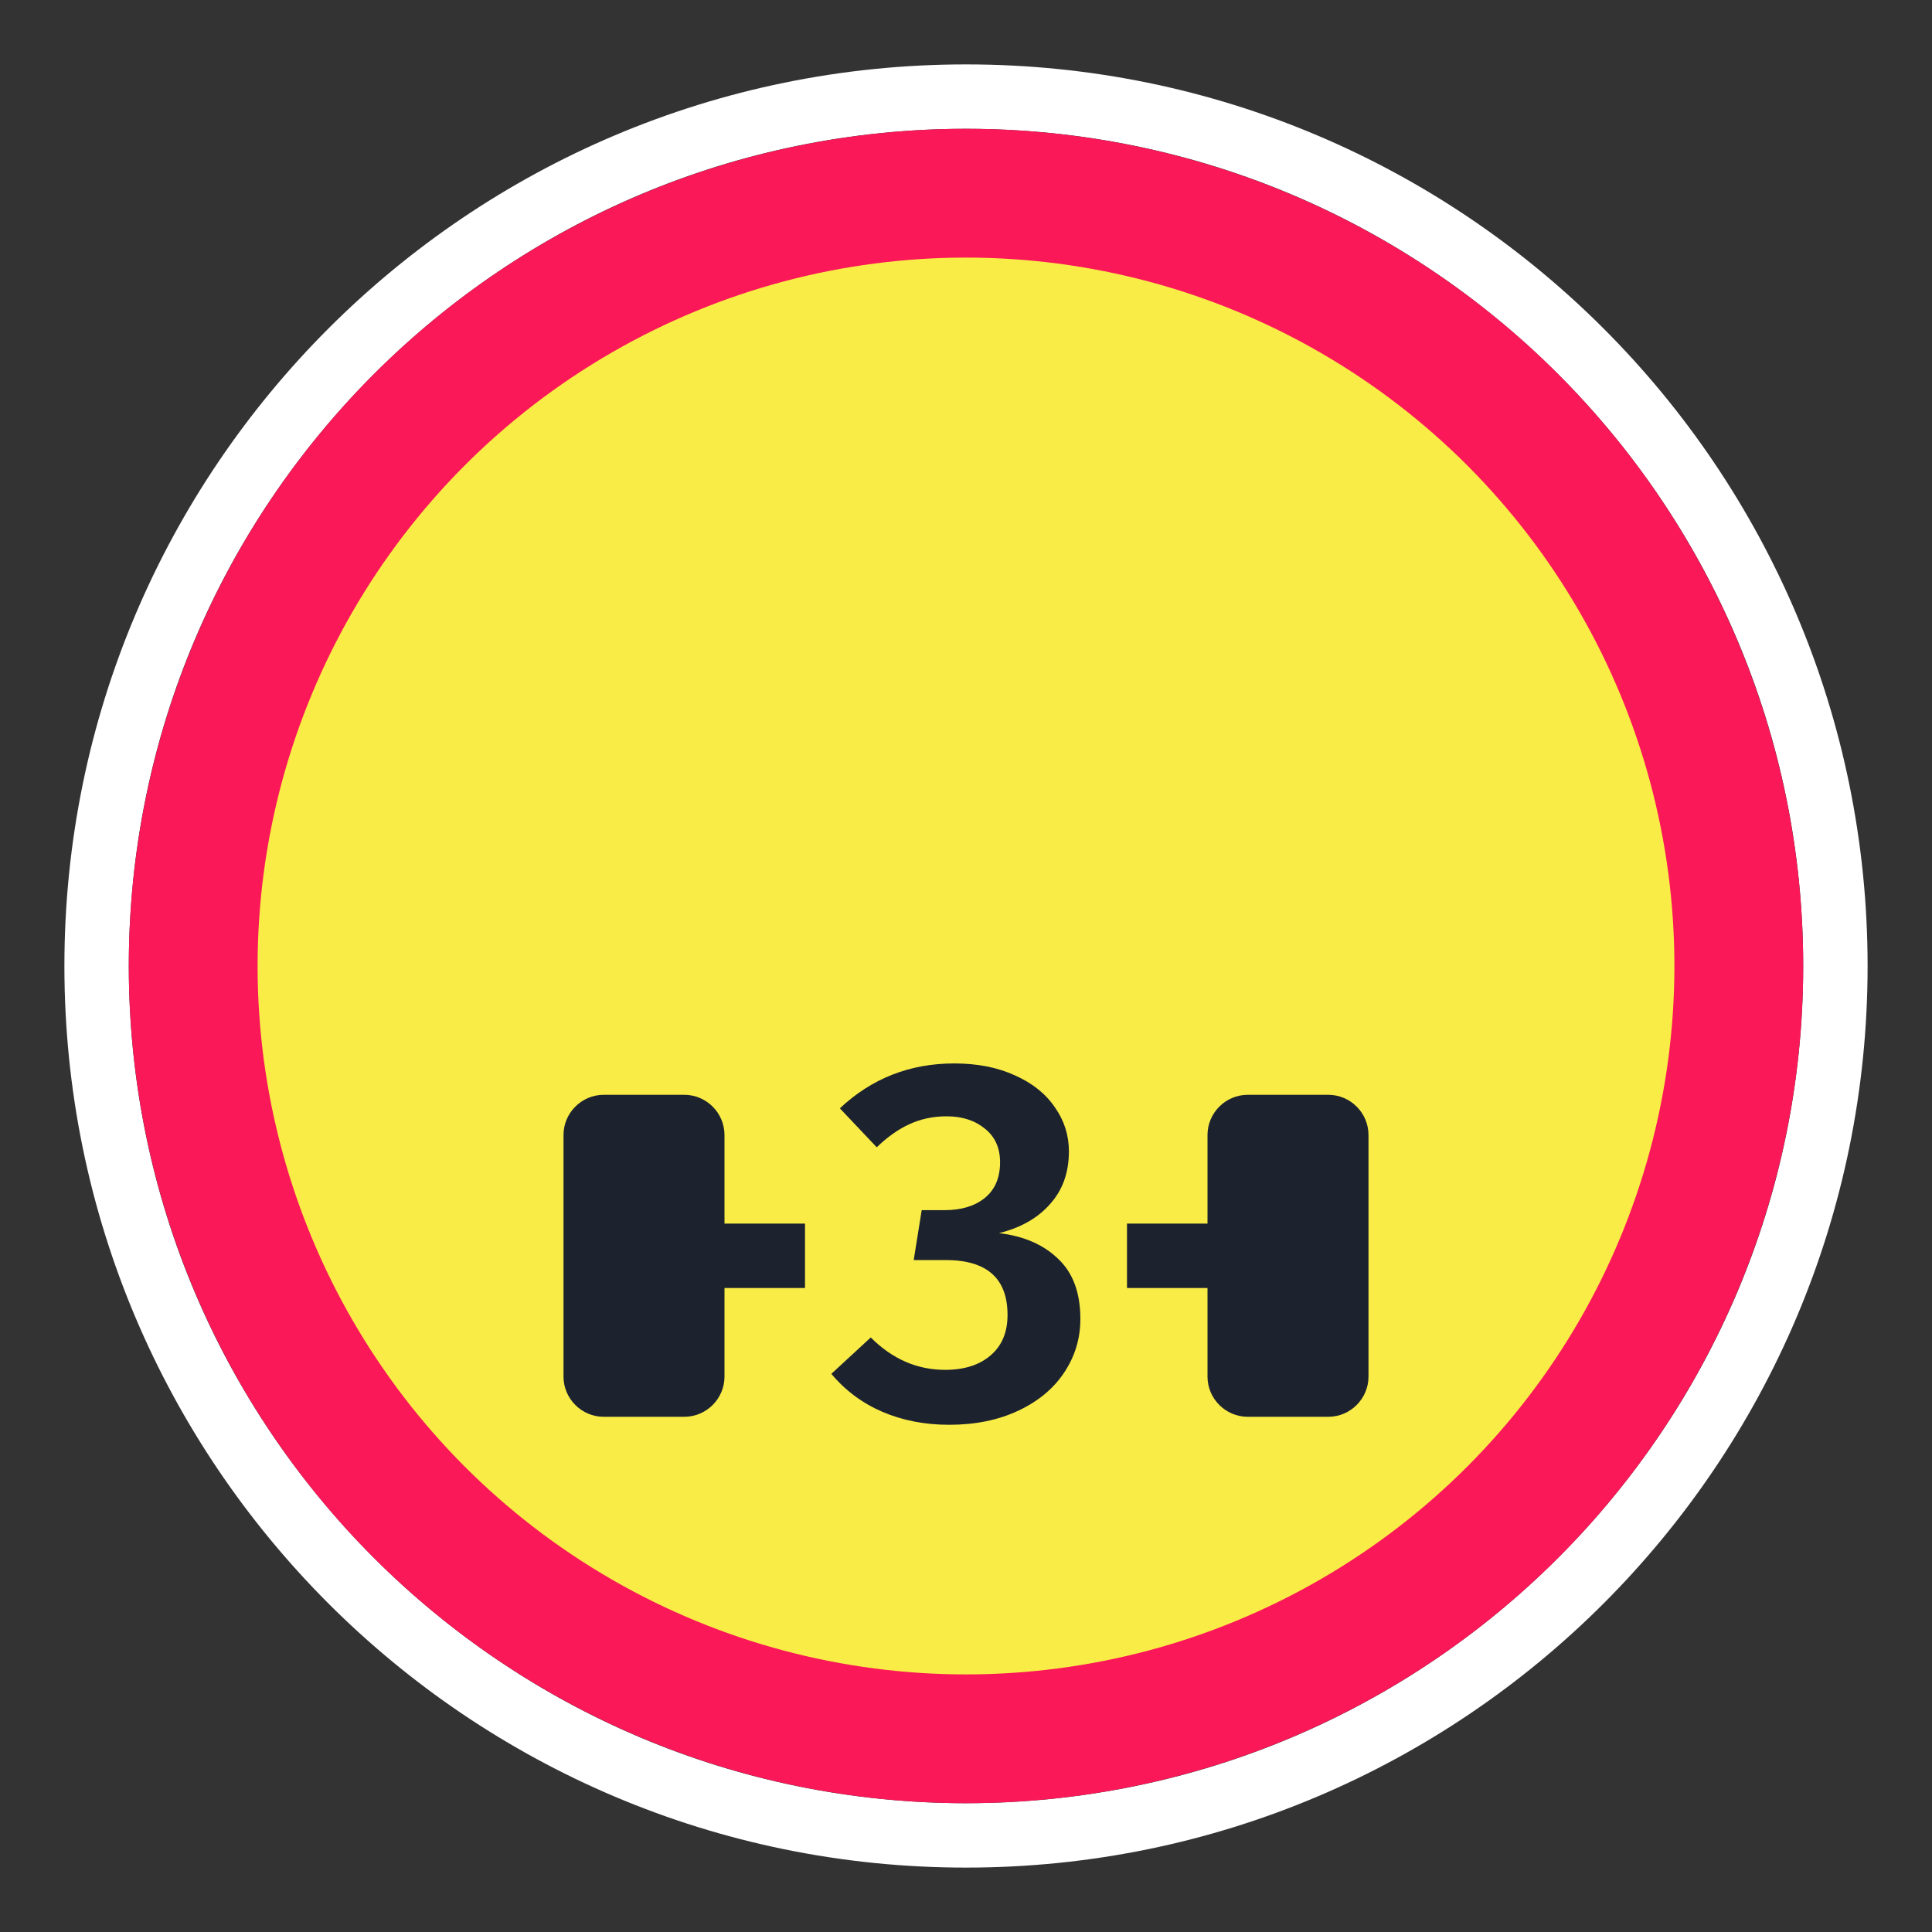 <svg width="30" height="30" viewBox="0 0 30 30" fill="none" xmlns="http://www.w3.org/2000/svg">
<rect x="0" y="0" width="30" height="30" fill="#333333" stroke="none"/>
<path fill-rule="evenodd" clip-rule="evenodd" d="M29 15C29 22.732 22.732 29 15 29C7.268 29 1 22.732 1 15C1 7.268 7.268 1 15 1C22.732 1 29 7.268 29 15ZM15 28C22.18 28 28 22.18 28 15C28 7.82 22.18 2 15 2C7.82 2 2 7.82 2 15C2 22.18 7.82 28 15 28Z" fill="white"/>
<circle cx="15" cy="15" r="13" fill="#FB1858"/>
<circle cx="15" cy="15" r="11" fill="#FAEC47"/>
<path d="M14.816 16.513C15.177 16.513 15.492 16.575 15.761 16.699C16.03 16.818 16.236 16.983 16.381 17.195C16.526 17.402 16.598 17.629 16.598 17.877C16.598 18.208 16.5 18.481 16.304 18.698C16.113 18.915 15.849 19.065 15.513 19.148C15.901 19.194 16.208 19.329 16.435 19.551C16.663 19.768 16.776 20.078 16.776 20.481C16.776 20.786 16.691 21.065 16.521 21.318C16.355 21.566 16.118 21.762 15.808 21.907C15.498 22.052 15.141 22.124 14.738 22.124C14.361 22.124 14.015 22.057 13.7 21.922C13.39 21.788 13.126 21.592 12.909 21.333L13.521 20.768C13.857 21.104 14.242 21.271 14.676 21.271C14.971 21.271 15.206 21.197 15.381 21.047C15.557 20.897 15.645 20.688 15.645 20.419C15.645 19.851 15.325 19.566 14.684 19.566H14.188L14.312 18.791H14.668C14.927 18.791 15.133 18.729 15.288 18.605C15.449 18.476 15.529 18.29 15.529 18.047C15.529 17.825 15.451 17.652 15.296 17.528C15.141 17.399 14.942 17.334 14.699 17.334C14.488 17.334 14.294 17.376 14.118 17.458C13.948 17.536 13.78 17.655 13.614 17.815L13.041 17.21C13.537 16.745 14.129 16.513 14.816 16.513Z" fill="#1C232E"/>
<path d="M11.25 21.375C11.25 21.719 10.969 22 10.625 22H9.375C9.031 22 8.75 21.719 8.75 21.375V17.625C8.75 17.281 9.031 17 9.375 17H10.625C10.969 17 11.25 17.281 11.25 17.625V21.375Z" fill="#1C232E"/>
<path d="M21.25 21.375C21.25 21.719 20.969 22 20.625 22H19.375C19.031 22 18.75 21.719 18.75 21.375V17.625C18.75 17.281 19.031 17 19.375 17H20.625C20.969 17 21.25 17.281 21.25 17.625V21.375Z" fill="#1C232E"/>
<path d="M12.5 19H11V20H12.5V19Z" fill="#1C232E"/>
<path d="M19 19H17.5V20H19V19Z" fill="#1C232E"/>
</svg>
